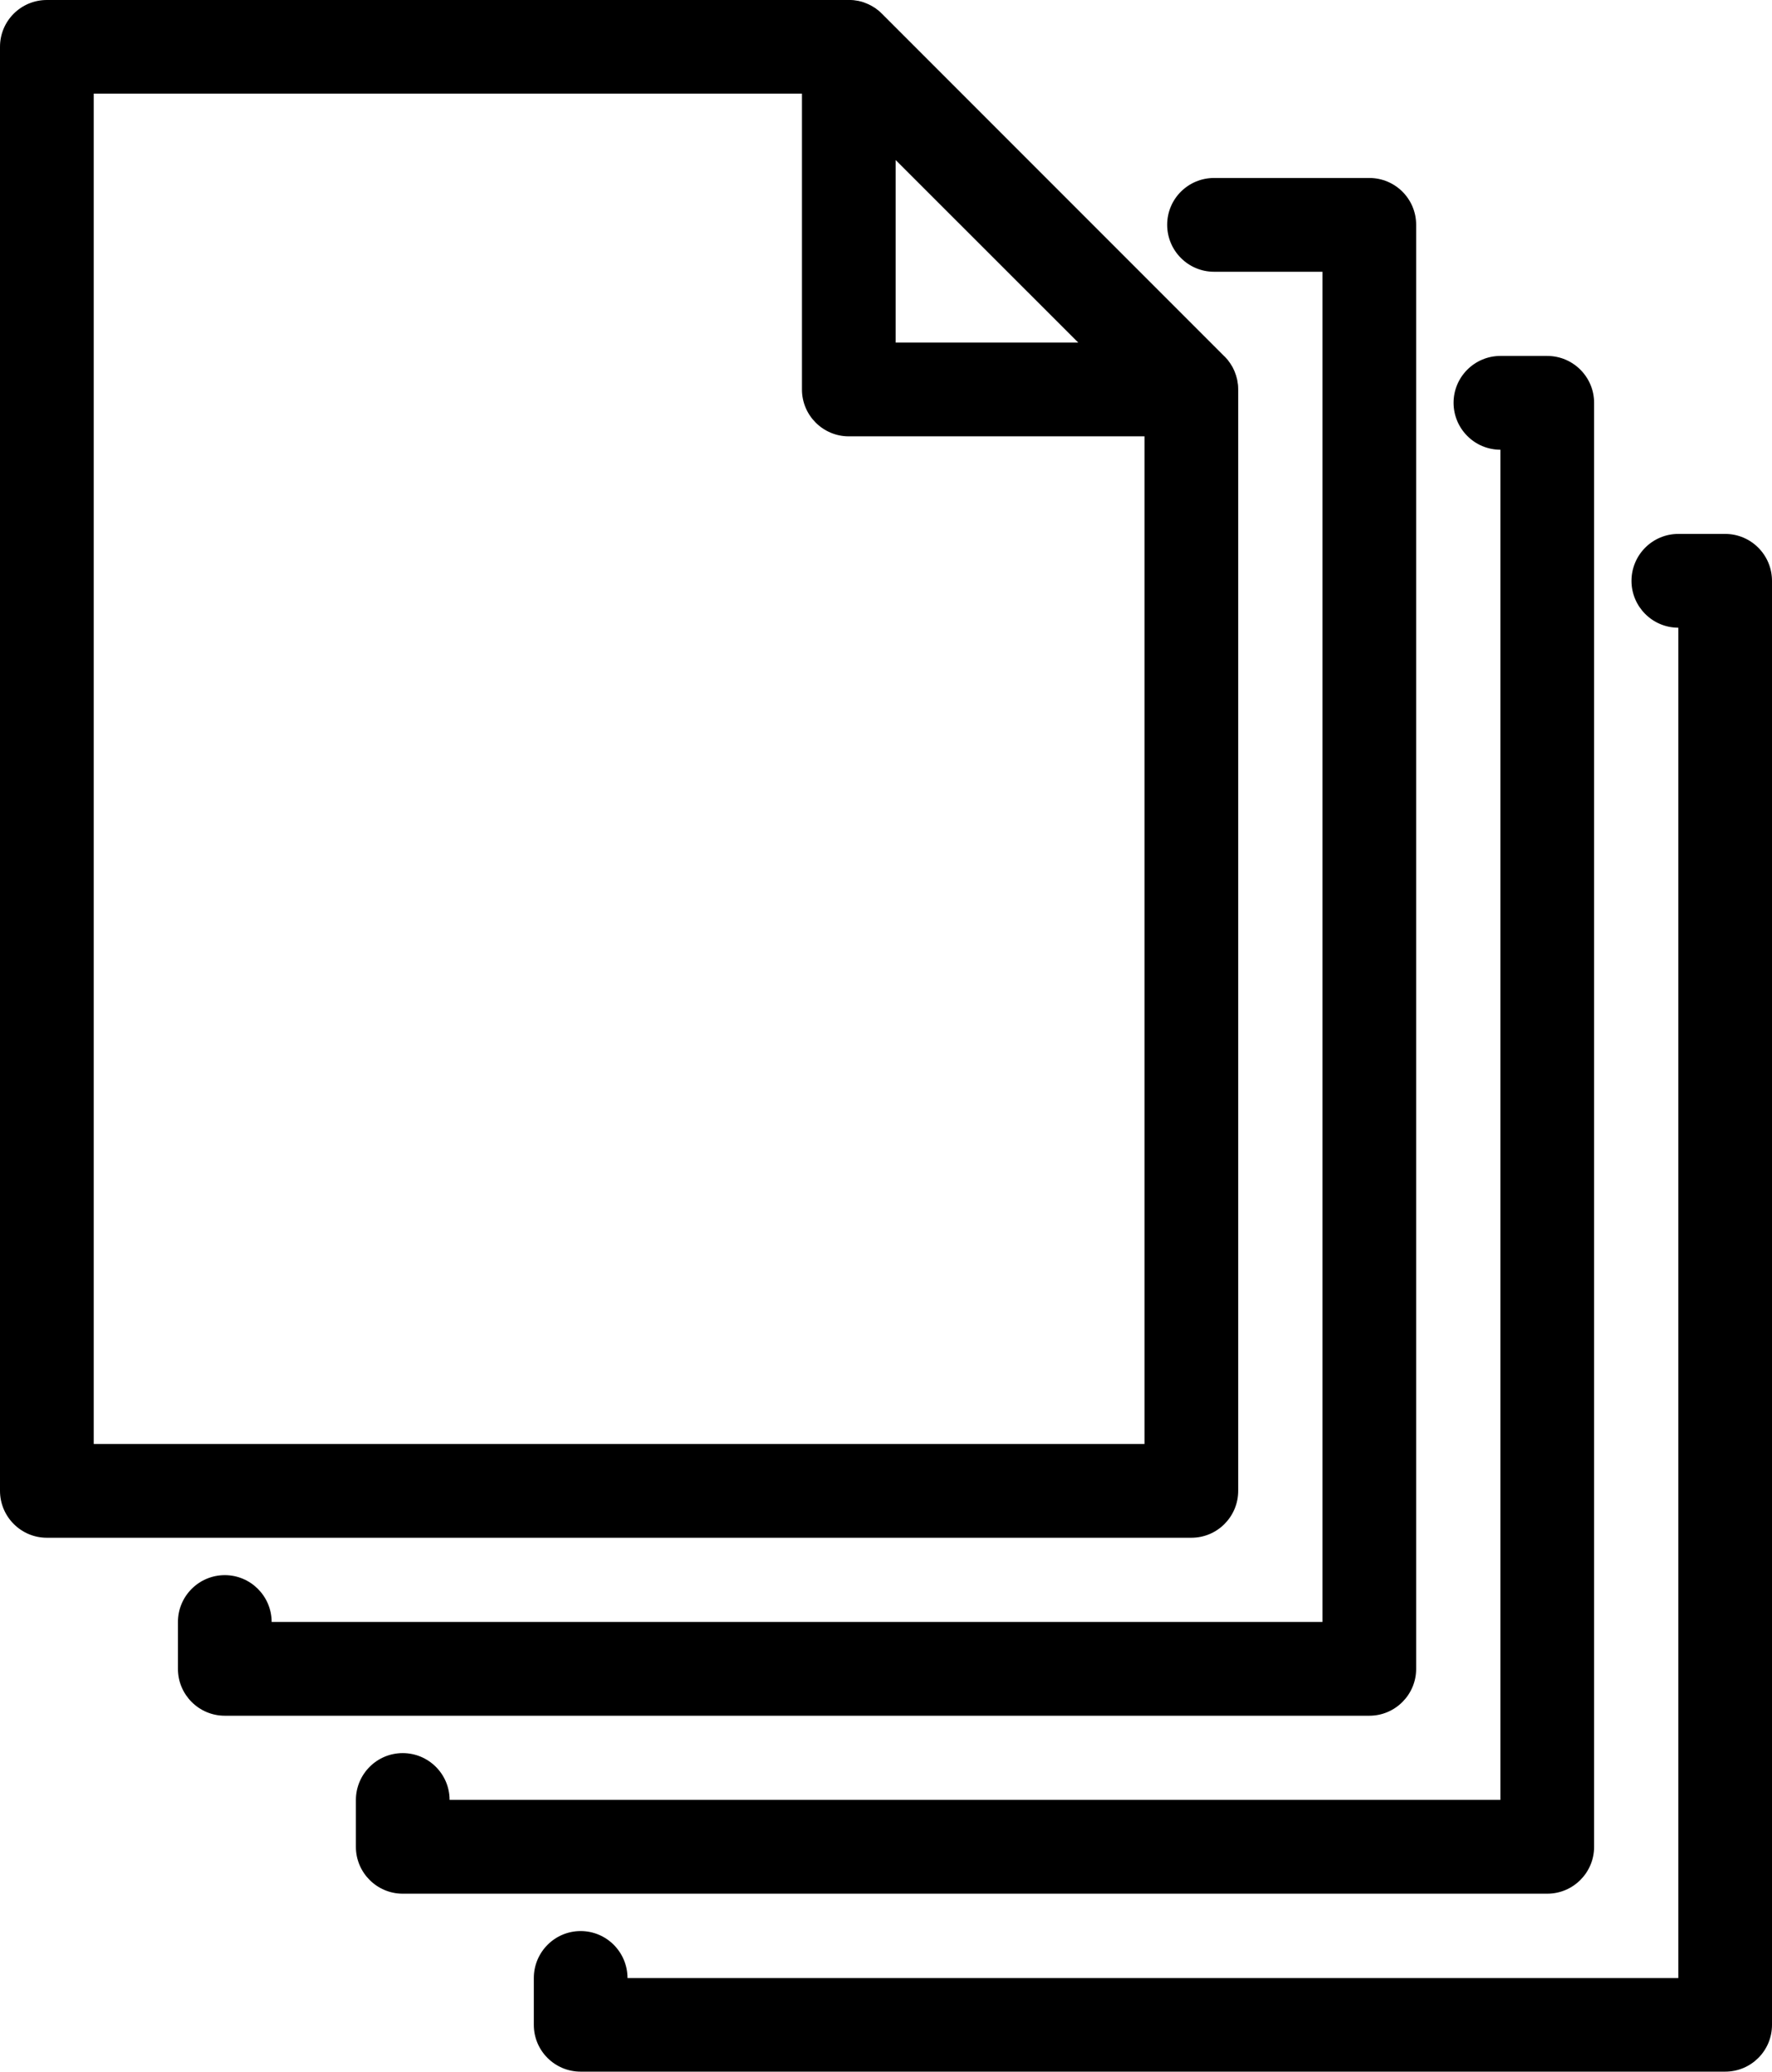 <svg xmlns="http://www.w3.org/2000/svg" xmlns:xlink="http://www.w3.org/1999/xlink" id="Layer_1" width="86.048" height="100.557" x="0" y="0" enable-background="new 0 0 86.048 100.557" version="1.1" viewBox="0 0 86.048 100.557" xml:space="preserve"><path d="M83.773,25.916h-2.274c-1.257,0-2.274,1.021-2.274,2.28c0,1.251,1.018,2.272,2.274,2.272v65.545H30.472	c-0.002-1.26-1.02-2.281-2.276-2.281c-1.255,0-2.274,1.021-2.274,2.281v2.271c0,1.26,1.02,2.272,2.274,2.272h55.578	c1.257,0,2.274-1.013,2.274-2.272V28.196C86.048,26.937,85.03,25.916,83.773,25.916z"/><path d="M77.409,89.647V19.549c0-1.251-1.02-2.272-2.276-2.272h-2.274c-1.255,0-2.274,1.021-2.274,2.272	c0,1.259,1.018,2.28,2.274,2.28v65.537H21.832c0-1.251-1.02-2.272-2.276-2.272c-1.255,0-2.274,1.021-2.274,2.28v2.272	c0,1.251,1.02,2.272,2.274,2.272h55.578C76.39,91.919,77.409,90.898,77.409,89.647z"/><path d="M68.768,81.008V10.911c0-1.259-1.02-2.272-2.274-2.272h-7.54c-1.257,0-2.276,1.013-2.276,2.272	c0,1.259,1.02,2.28,2.276,2.28h5.263v65.537H13.191c-0.002-1.251-1.02-2.272-2.274-2.272c-1.259,0-2.276,1.021-2.276,2.272v2.28	c0,1.251,1.017,2.272,2.276,2.272h55.576C67.748,83.281,68.768,82.259,68.768,81.008z"/><path d="M60.127,72.362V18.908c0-0.08-0.004-0.15-0.01-0.23c-0.006-0.055-0.017-0.111-0.026-0.158	c-0.002-0.024-0.004-0.04-0.008-0.063c-0.012-0.063-0.031-0.126-0.05-0.19c-0.002-0.008-0.002-0.016-0.004-0.024	c-0.02-0.063-0.043-0.126-0.069-0.19c-0.002,0-0.004-0.016-0.006-0.016c-0.025-0.063-0.053-0.119-0.081-0.174	c-0.004-0.008-0.01-0.024-0.014-0.032c-0.027-0.047-0.058-0.095-0.087-0.143c-0.01-0.016-0.018-0.031-0.03-0.047	c-0.027-0.04-0.059-0.079-0.091-0.126c-0.014-0.016-0.025-0.032-0.041-0.056c-0.036-0.04-0.071-0.079-0.109-0.119	c-0.014-0.016-0.025-0.032-0.041-0.04L42.826,0.665c-0.014-0.016-0.03-0.023-0.043-0.04c-0.04-0.04-0.078-0.079-0.119-0.111	c-0.018-0.016-0.04-0.032-0.057-0.04c-0.04-0.032-0.081-0.063-0.123-0.095c-0.016-0.008-0.031-0.016-0.045-0.023	c-0.049-0.032-0.095-0.063-0.146-0.087c-0.01-0.008-0.021-0.016-0.032-0.016c-0.055-0.032-0.111-0.056-0.17-0.079	c-0.006-0.008-0.014-0.008-0.02-0.008c-0.063-0.032-0.125-0.048-0.188-0.071c-0.008,0-0.016,0-0.024-0.008	c-0.063-0.016-0.126-0.031-0.19-0.047c-0.02,0-0.04,0-0.059-0.008c-0.054-0.008-0.107-0.016-0.163-0.024C41.371,0,41.296,0,41.219,0	H2.274C1.02,0,0,1.014,0,2.272v70.089c0,1.259,1.02,2.28,2.274,2.28h55.578C59.109,74.642,60.127,73.621,60.127,72.362z M43.493,7.768l8.866,8.86h-8.866V7.768z M4.551,70.089V4.545h34.392v14.363c0,1.251,1.02,2.272,2.274,2.272h14.359v48.909H4.551z"/></svg>